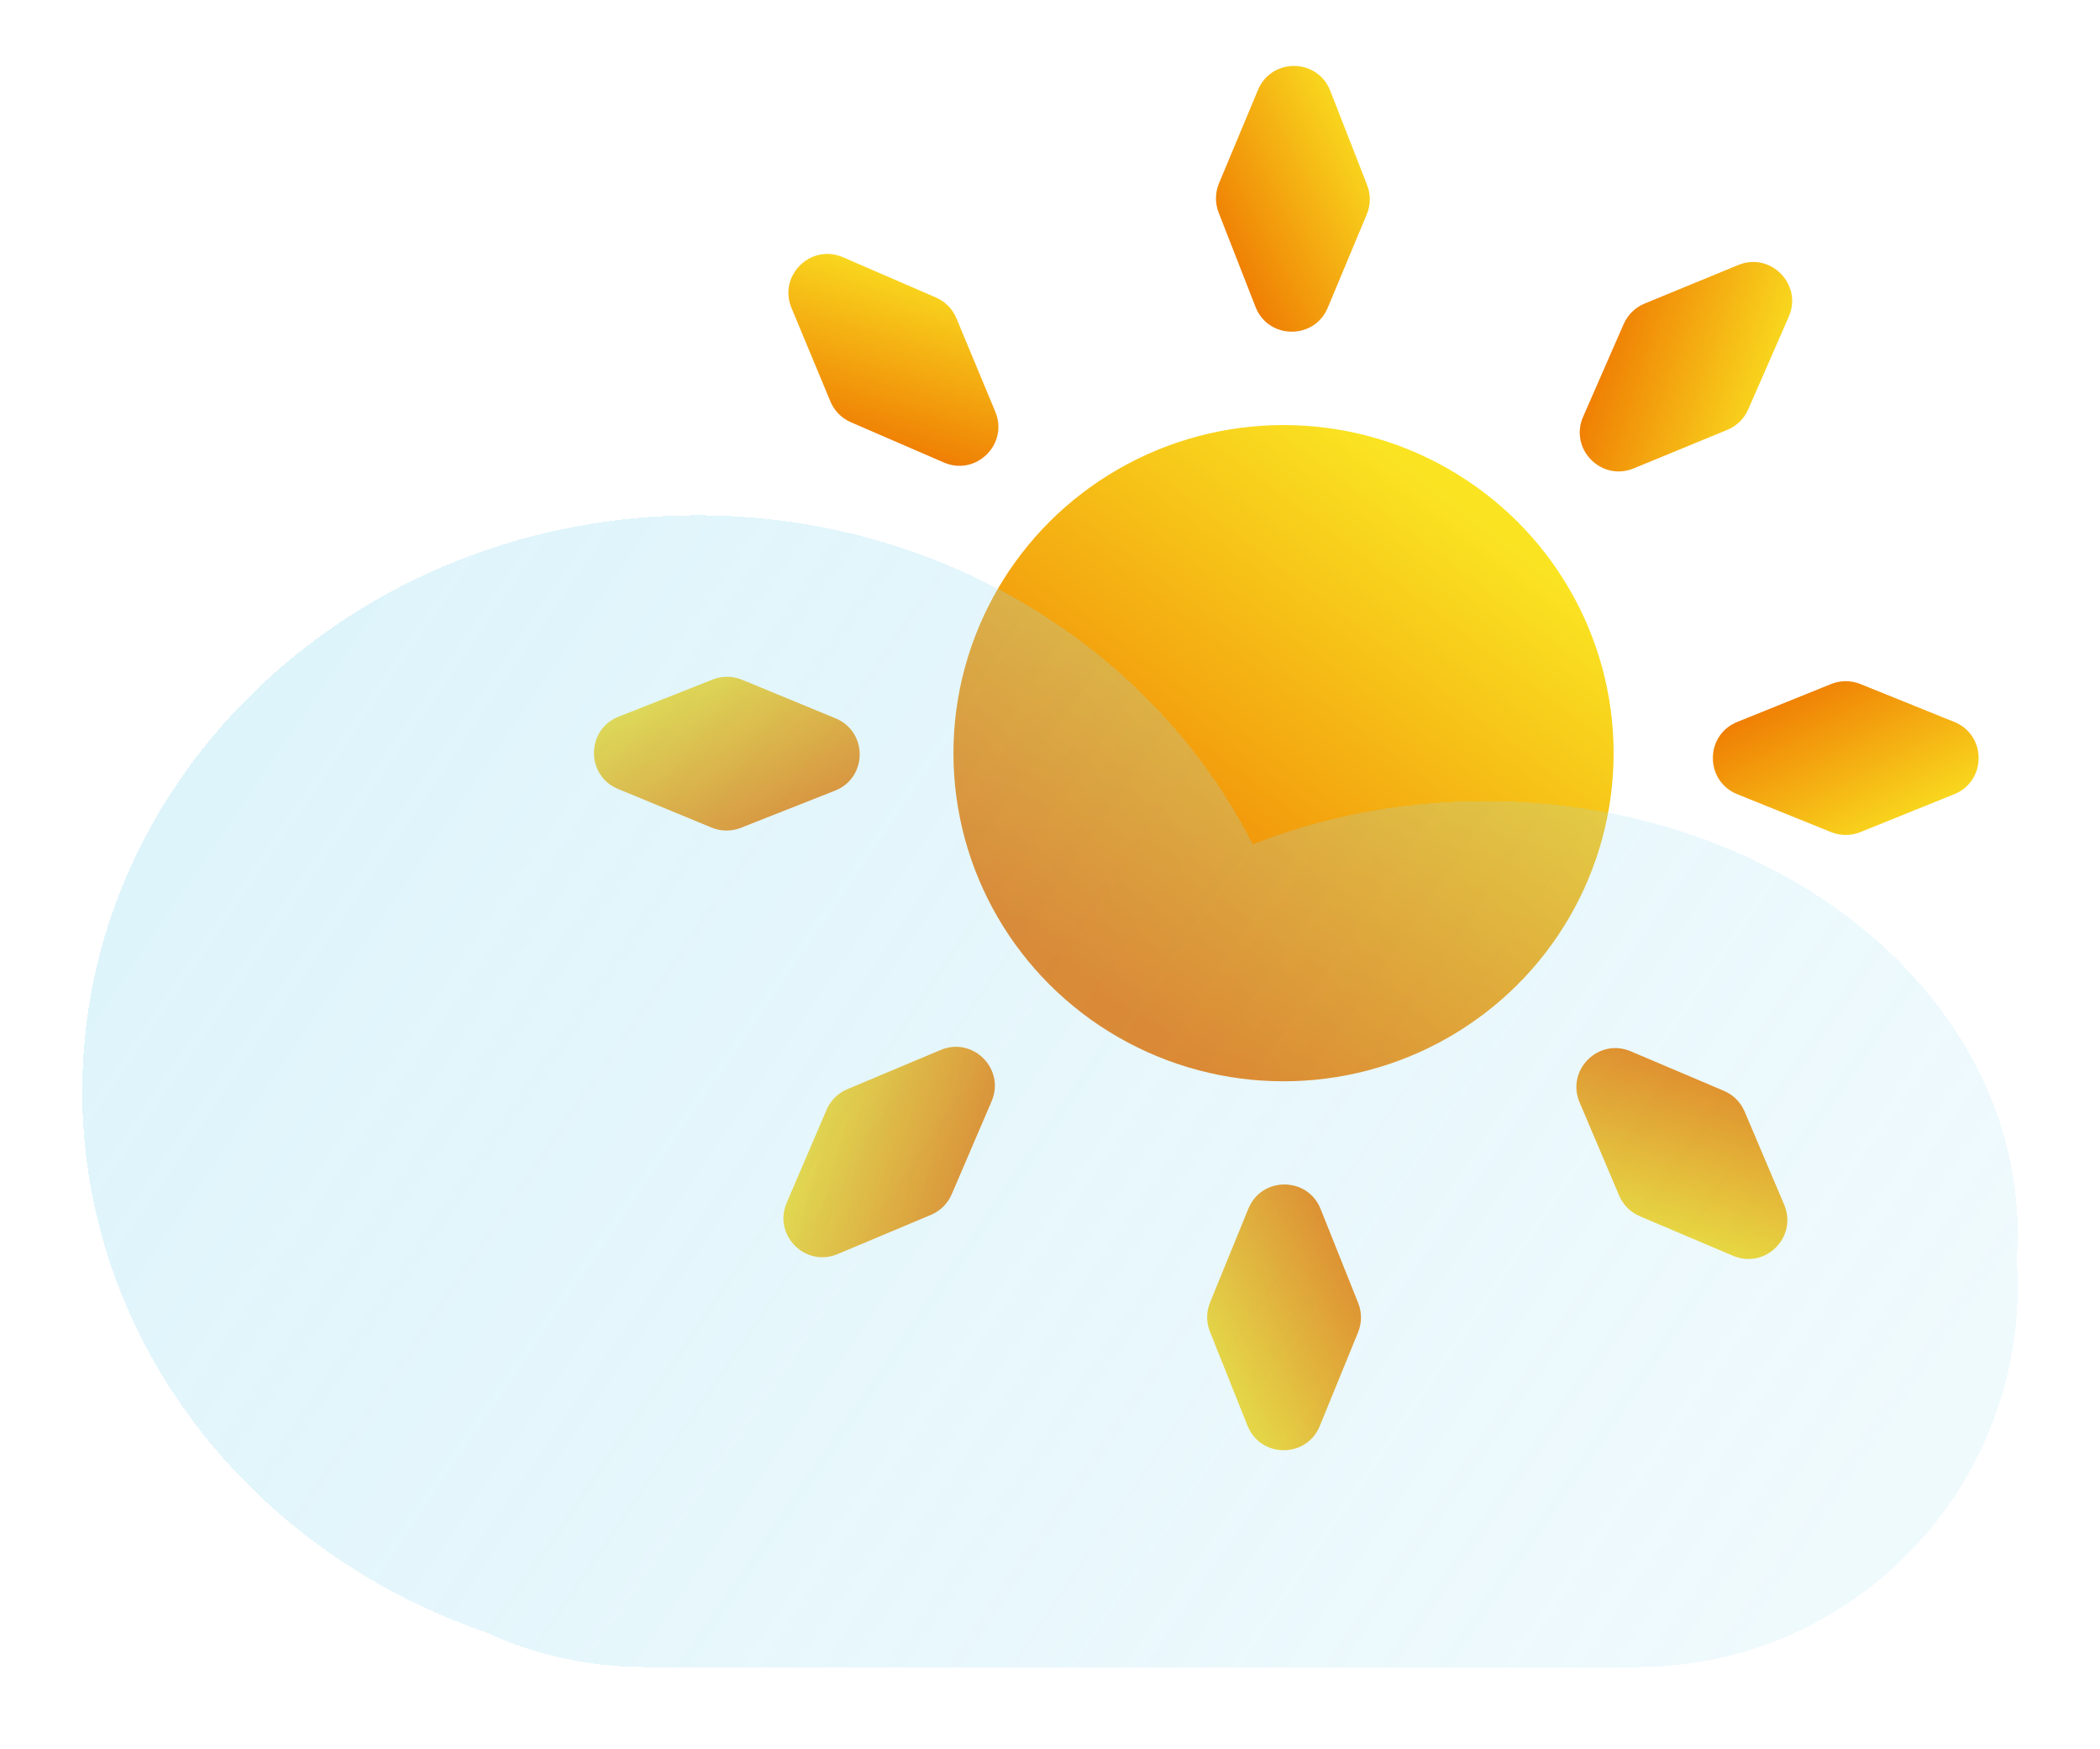 <svg width="485" height="404" viewBox="0 0 485 404" fill="none" xmlns="http://www.w3.org/2000/svg">
<ellipse cx="296.434" cy="173.936" rx="76.234" ry="75.774" fill="url(#paint0_linear_22_1202)"/>
<path d="M451.337 166.72C458.843 169.752 458.843 180.379 451.337 183.411L429.649 192.169C427.487 193.042 425.071 193.042 422.909 192.169L401.221 183.411C393.715 180.379 393.715 169.752 401.221 166.72L422.909 157.962C425.071 157.089 427.487 157.089 429.649 157.962L451.337 166.72Z" fill="url(#paint1_linear_22_1202)"/>
<path d="M412.058 278.211C415.221 285.661 407.707 293.172 400.255 290.01L378.72 280.873C376.573 279.962 374.863 278.253 373.952 276.106L364.811 254.58C361.647 247.131 369.162 239.619 376.614 242.781L398.148 251.919C400.296 252.83 402.005 254.539 402.917 256.685L412.058 278.211Z" fill="url(#paint2_linear_22_1202)"/>
<path d="M304.807 329.316C301.745 336.807 291.122 336.766 288.118 329.251L279.437 307.532C278.571 305.365 278.581 302.947 279.463 300.787L288.312 279.135C291.373 271.644 301.996 271.685 305 279.2L313.681 300.919C314.547 303.086 314.538 305.504 313.655 307.664L304.807 329.316Z" fill="url(#paint3_linear_22_1202)"/>
<path d="M193.445 289.615C185.982 292.75 178.494 285.211 181.685 277.773L190.904 256.28C191.823 254.137 193.539 252.434 195.69 251.531L217.257 242.471C224.721 239.336 232.208 246.875 229.018 254.313L219.799 275.806C218.879 277.949 217.163 279.652 215.013 280.555L193.445 289.615Z" fill="url(#paint4_linear_22_1202)"/>
<path d="M142.741 182.199C135.258 179.11 135.34 168.483 142.87 165.509L164.624 156.918C166.793 156.062 169.209 156.081 171.365 156.97L192.984 165.896C200.466 168.985 200.384 179.612 192.855 182.586L171.1 191.177C168.932 192.033 166.515 192.015 164.36 191.125L142.741 182.199Z" fill="url(#paint5_linear_22_1202)"/>
<path d="M182.798 71.121C179.689 63.648 187.258 56.191 194.687 59.408L216.155 68.701C218.295 69.628 219.993 71.35 220.889 73.503L229.873 95.095C232.982 102.567 225.413 110.024 217.984 106.808L196.517 97.514C194.376 96.587 192.679 94.866 191.783 92.712L182.798 71.121Z" fill="url(#paint6_linear_22_1202)"/>
<path d="M290.541 20.761C293.66 13.294 304.282 13.417 307.228 20.955L315.741 42.74C316.59 44.914 316.562 47.332 315.663 49.485L306.648 71.068C303.529 78.535 292.906 78.412 289.961 70.874L281.447 49.089C280.598 46.915 280.626 44.497 281.525 42.344L290.541 20.761Z" fill="url(#paint7_linear_22_1202)"/>
<path d="M401.453 61.202C408.939 58.122 416.372 65.715 413.127 73.129L403.752 94.554C402.817 96.691 401.089 98.381 398.932 99.269L377.299 108.171C369.813 111.252 362.381 103.659 365.625 96.244L375 74.819C375.935 72.683 377.663 70.993 379.82 70.105L401.453 61.202Z" fill="url(#paint8_linear_22_1202)"/>
<g filter="url(#filter0_bd_22_1202)">
<path fill-rule="evenodd" clip-rule="evenodd" d="M348 380H166H154C140.792 380 128.263 377.09 117.02 371.876C62.729 353.19 24 304.331 24 247C24 173.546 87.576 114 166 114C222.644 114 271.541 145.064 294.333 189.996C310.551 183.592 328.759 180 348 180C415.931 180 471 224.772 471 280C471 281.975 470.93 283.936 470.791 285.883C470.929 287.904 471 289.944 471 292C471 340.601 431.601 380 383 380H348Z" fill="url(#paint9_linear_22_1202)" fill-opacity="0.3" shape-rendering="crispEdges"/>
</g>
<defs>
<filter id="filter0_bd_22_1202" x="-26" y="64" width="547" height="366" filterUnits="userSpaceOnUse" color-interpolation-filters="sRGB">
<feFlood flood-opacity="0" result="BackgroundImageFix"/>
<feGaussianBlur in="BackgroundImage" stdDeviation="25"/>
<feComposite in2="SourceAlpha" operator="in" result="effect1_backgroundBlur_22_1202"/>
<feColorMatrix in="SourceAlpha" type="matrix" values="0 0 0 0 0 0 0 0 0 0 0 0 0 0 0 0 0 0 127 0" result="hardAlpha"/>
<feOffset dx="-5" dy="5"/>
<feGaussianBlur stdDeviation="9.5"/>
<feComposite in2="hardAlpha" operator="out"/>
<feColorMatrix type="matrix" values="0 0 0 0 0.434 0 0 0 0 0.506 0 0 0 0 0.537 0 0 0 0.25 0"/>
<feBlend mode="normal" in2="effect1_backgroundBlur_22_1202" result="effect2_dropShadow_22_1202"/>
<feBlend mode="normal" in="SourceGraphic" in2="effect2_dropShadow_22_1202" result="shape"/>
</filter>
<linearGradient id="paint0_linear_22_1202" x1="256.751" y1="231.308" x2="341.512" y2="119.466" gradientUnits="userSpaceOnUse">
<stop stop-color="#EE7200"/>
<stop offset="1" stop-color="#FAE422"/>
</linearGradient>
<linearGradient id="paint1_linear_22_1202" x1="391.661" y1="165.454" x2="414.939" y2="209.4" gradientUnits="userSpaceOnUse">
<stop stop-color="#EE7200"/>
<stop offset="1" stop-color="#FAE422"/>
</linearGradient>
<linearGradient id="paint2_linear_22_1202" x1="370.755" y1="235.13" x2="356.154" y2="282.666" gradientUnits="userSpaceOnUse">
<stop stop-color="#EE7200"/>
<stop offset="1" stop-color="#FAE422"/>
</linearGradient>
<linearGradient id="paint3_linear_22_1202" x1="306.308" y1="269.659" x2="262.271" y2="292.785" gradientUnits="userSpaceOnUse">
<stop stop-color="#EE7200"/>
<stop offset="1" stop-color="#FAE422"/>
</linearGradient>
<linearGradient id="paint4_linear_22_1202" x1="236.693" y1="248.485" x2="189.199" y2="233.695" gradientUnits="userSpaceOnUse">
<stop stop-color="#EE7200"/>
<stop offset="1" stop-color="#FAE422"/>
</linearGradient>
<linearGradient id="paint5_linear_22_1202" x1="202.404" y1="183.926" x2="179.467" y2="139.802" gradientUnits="userSpaceOnUse">
<stop stop-color="#EE7200"/>
<stop offset="1" stop-color="#FAE422"/>
</linearGradient>
<linearGradient id="paint6_linear_22_1202" x1="223.787" y1="114.501" x2="238.733" y2="67.073" gradientUnits="userSpaceOnUse">
<stop stop-color="#EE7200"/>
<stop offset="1" stop-color="#FAE422"/>
</linearGradient>
<linearGradient id="paint7_linear_22_1202" x1="288.579" y1="80.405" x2="332.793" y2="57.619" gradientUnits="userSpaceOnUse">
<stop stop-color="#EE7200"/>
<stop offset="1" stop-color="#FAE422"/>
</linearGradient>
<linearGradient id="paint8_linear_22_1202" x1="357.908" y1="102.017" x2="405.293" y2="117.151" gradientUnits="userSpaceOnUse">
<stop stop-color="#EE7200"/>
<stop offset="1" stop-color="#FAE422"/>
</linearGradient>
<linearGradient id="paint9_linear_22_1202" x1="86" y1="144" x2="414" y2="368" gradientUnits="userSpaceOnUse">
<stop stop-color="#94DCF2"/>
<stop offset="1" stop-color="#94DCF2" stop-opacity="0.5"/>
</linearGradient>
</defs>
</svg>
